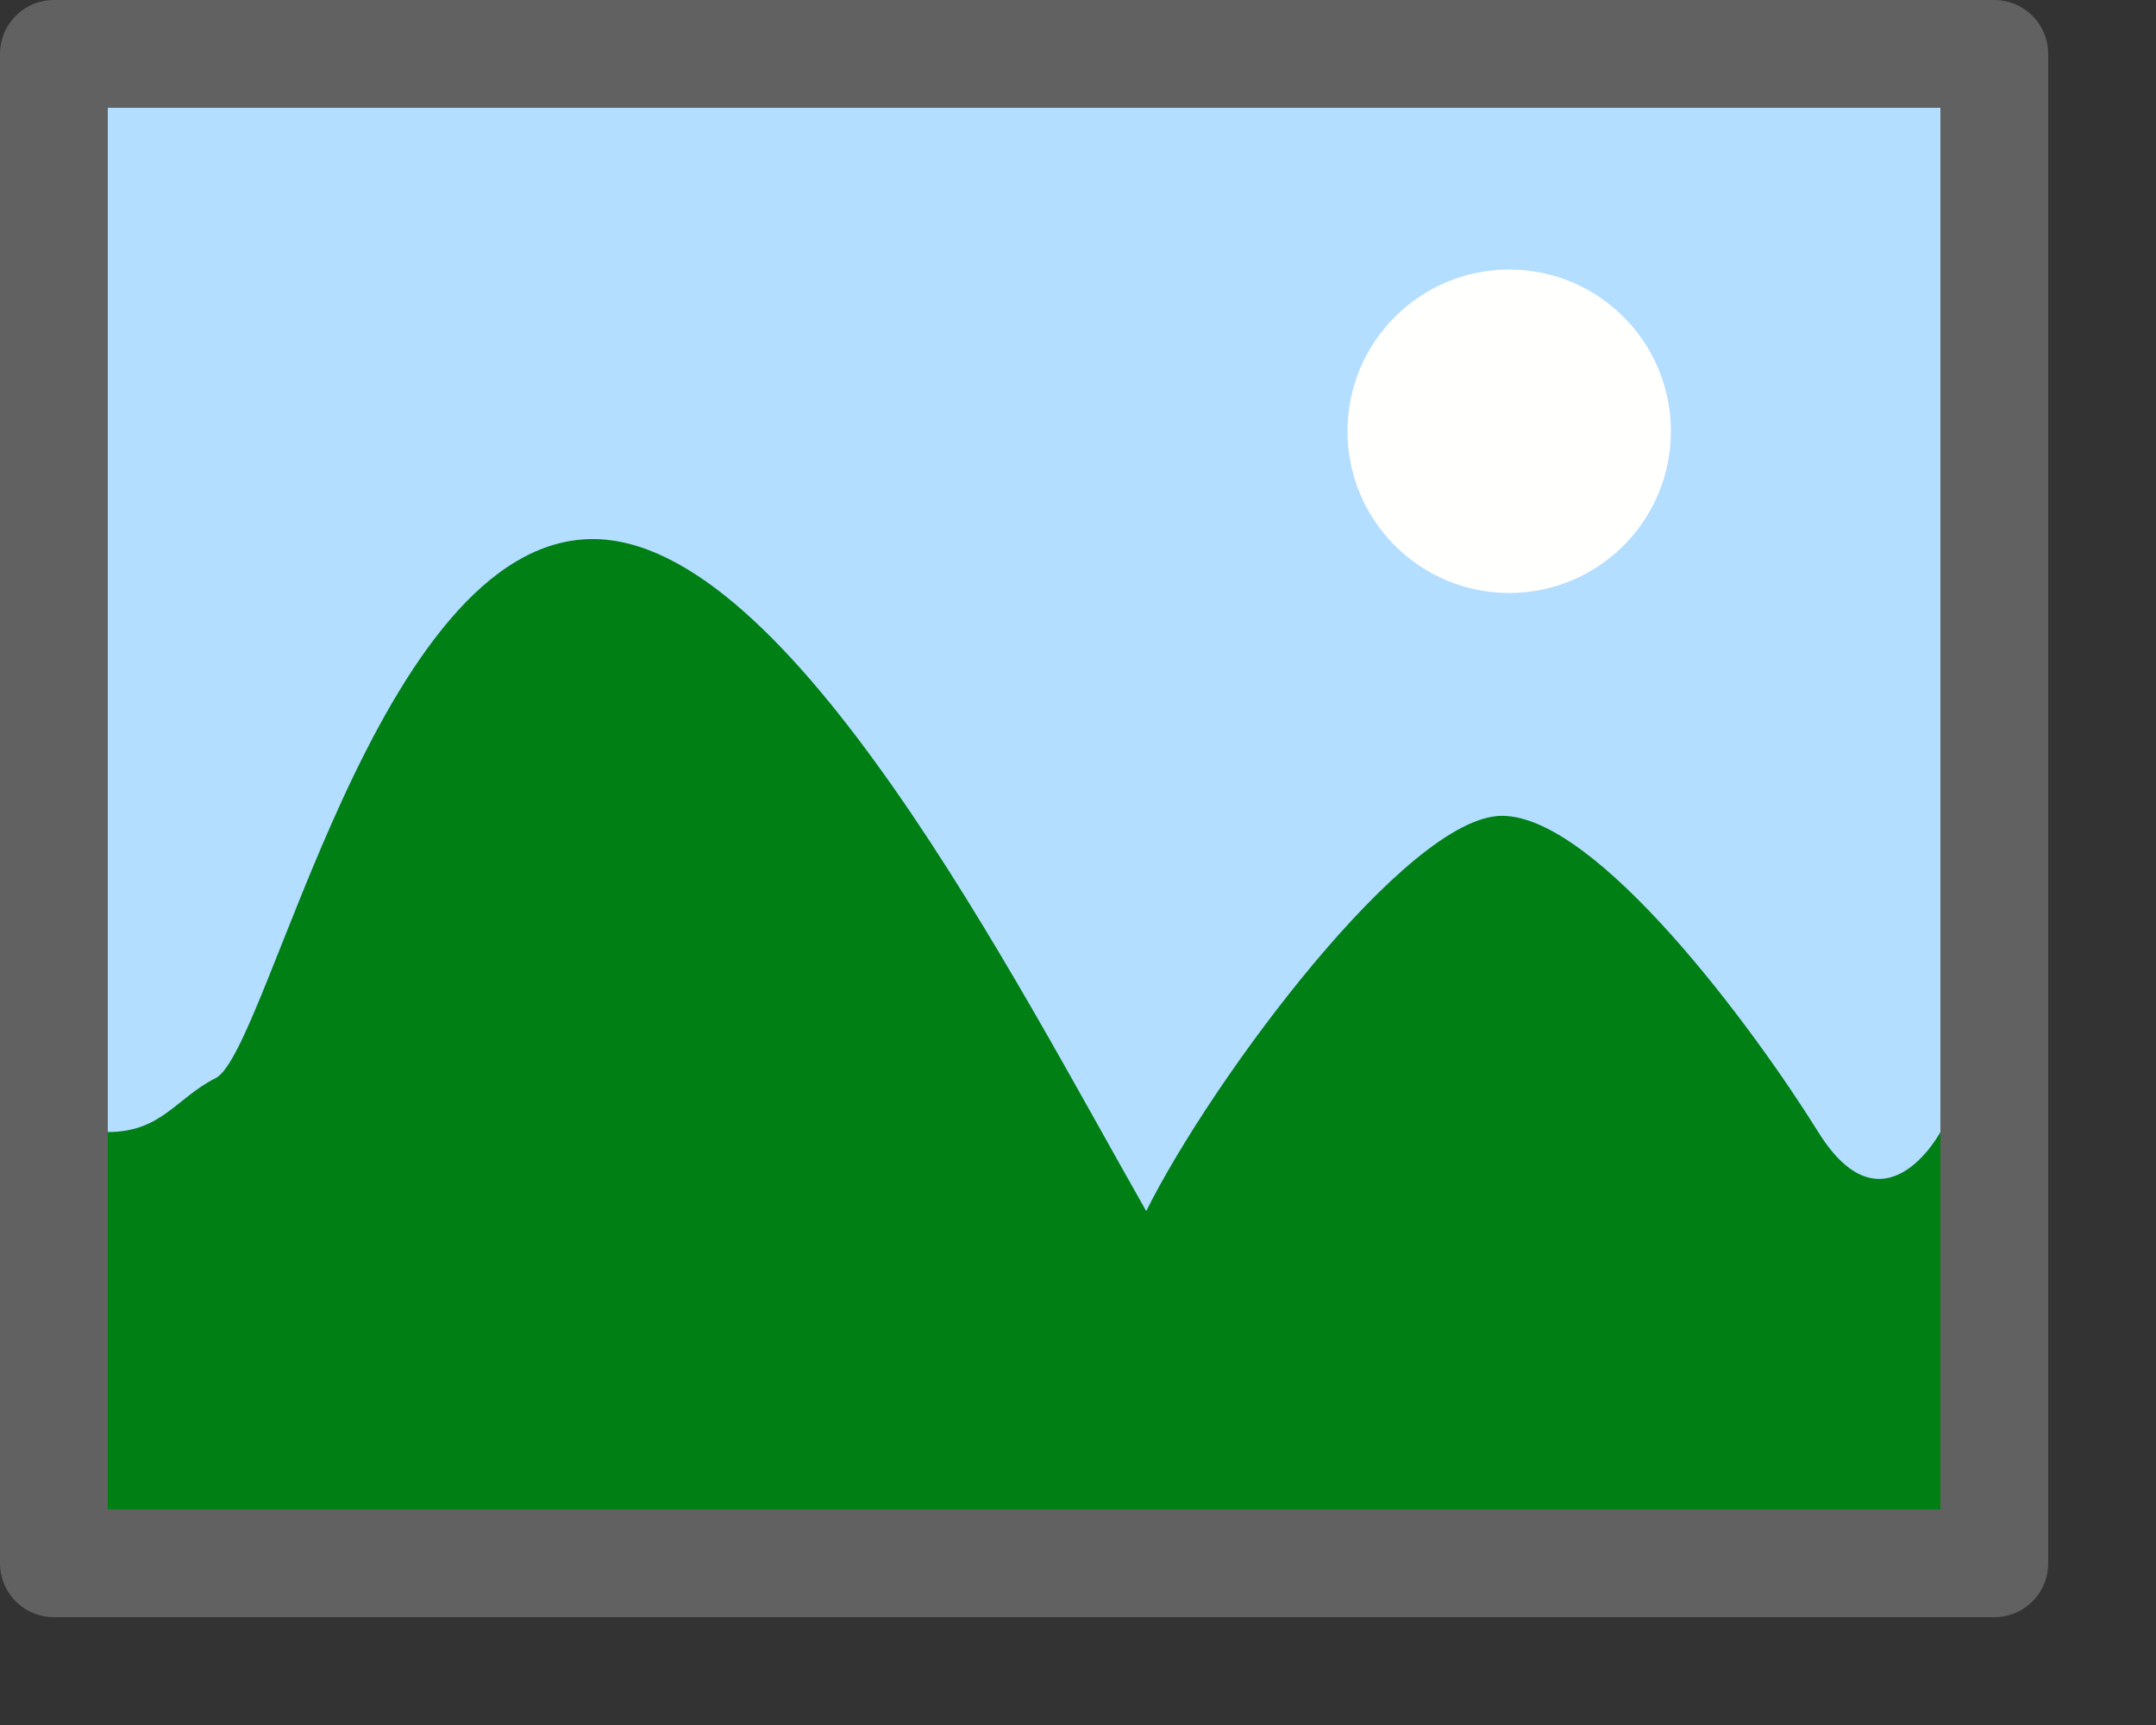 <svg width="20" height="16" viewBox="0 0 20 16" fill="none" xmlns="http://www.w3.org/2000/svg">
<rect x="0" y="0" width="20" height="16" fill="#333333" stroke="none"/>
<rect x="0.5" y="0.5" width="18" height="14" fill="#FFFFFF"/>
<rect x="1" y="1" width="17" height="13" fill="#B4DEFF"/>
<circle cx="14" cy="4" r="1.5" fill="#FFFFFE"/>
<path d="M2 10C1.635 10.183 1.5 10.5 1 10.5L1 12.5L1 14H18V10.5C18 10.5 17.476 11.478 16.867 10.5C16.258 9.522 14.81 7.567 13.933 7.567C13.056 7.567 11.242 10.011 10.633 11.233C9.415 9.094 7.327 5 5.5 5C3.49 5 2.49 9.754 2 10Z" fill="#008014"/>
<rect x="0.5" y="0.5" width="18" height="14" stroke="#616161" stroke-linejoin="round"/>
</svg>
